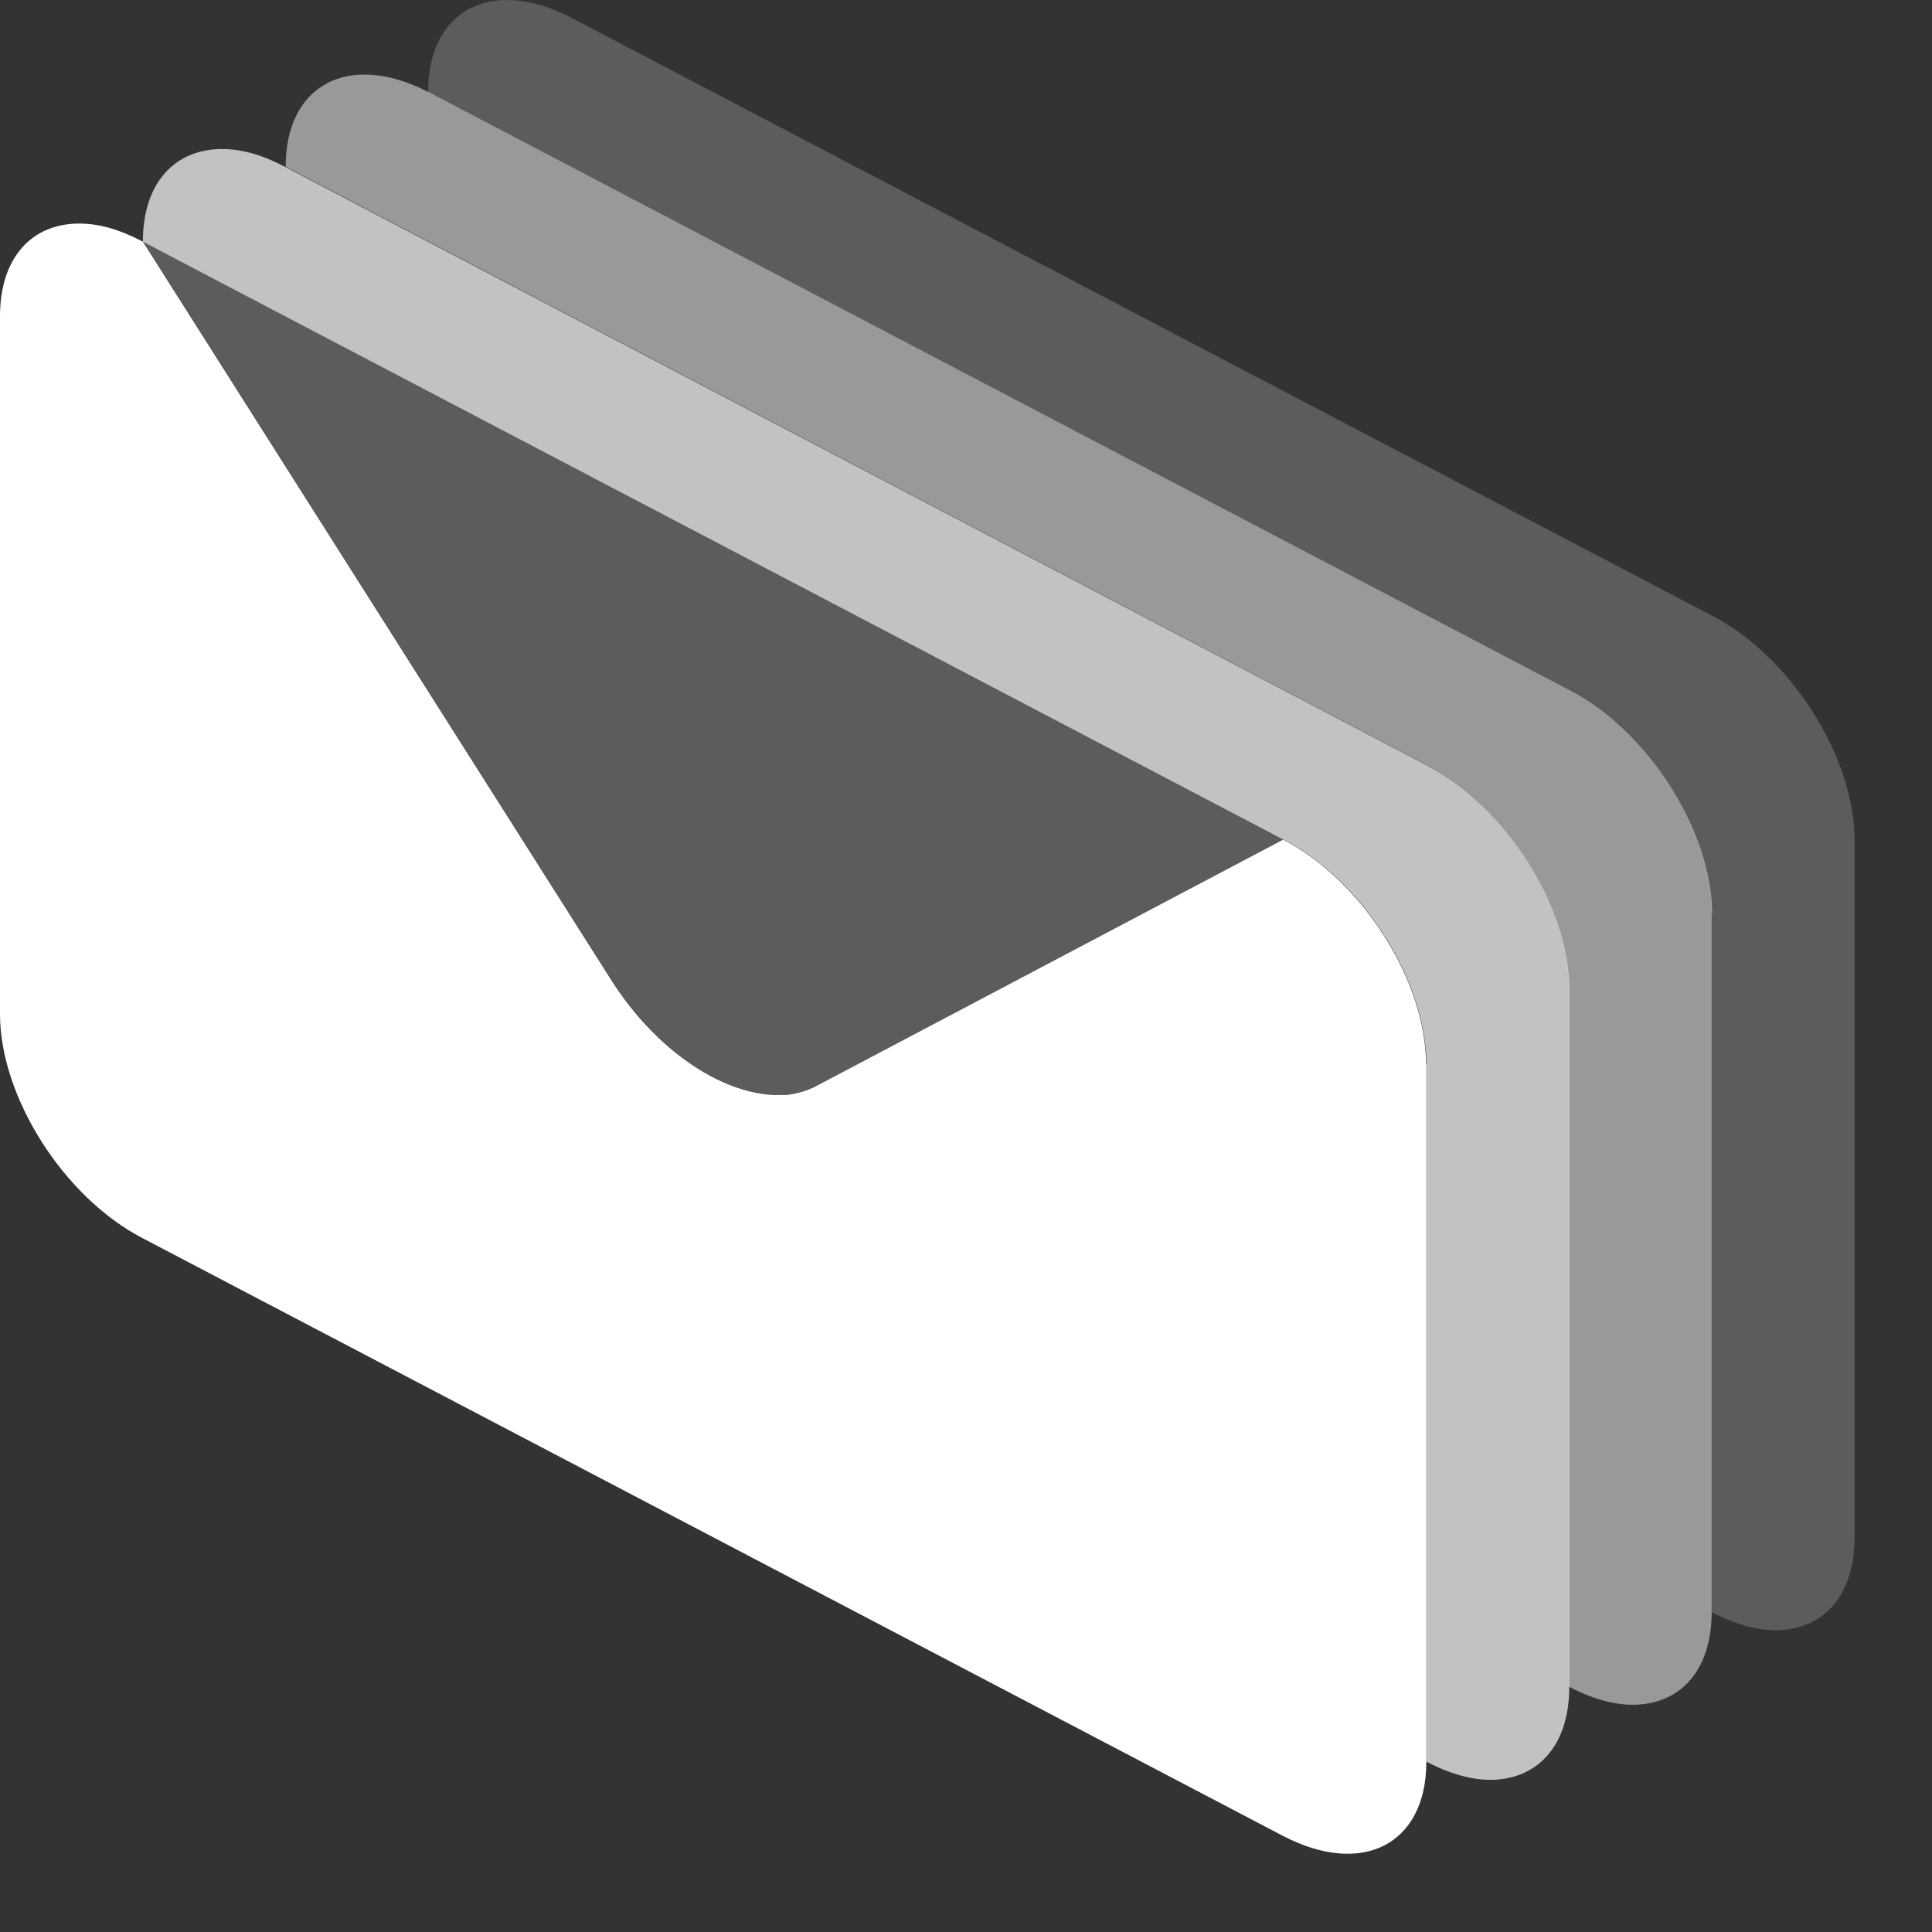 <svg width="21" height="21" viewBox="0 0 21 21" fill="none" xmlns="http://www.w3.org/2000/svg">
<rect x="0" y="0" width="21" height="21" fill="#333333" stroke="none"/>
<path d="M20.158 9.127V16.712C20.158 17.353 19.81 17.72 19.297 17.72C19.095 17.72 18.857 17.655 18.605 17.523V9.938C18.605 9.04 17.913 7.945 17.052 7.501L4.653 1.001C4.653 0.104 5.345 -0.254 6.206 0.191L18.605 6.69C19.466 7.134 20.158 8.229 20.158 9.127Z" fill="white" fill-opacity="0.2"/>
<path d="M18.605 9.937V17.522C18.605 18.164 18.257 18.53 17.744 18.53C17.543 18.53 17.305 18.466 17.052 18.333V10.748C17.052 9.85 16.361 8.756 15.5 8.311L3.105 1.812C3.105 0.914 3.797 0.557 4.658 1.001L17.057 7.501C17.918 7.945 18.61 9.04 18.61 9.937H18.605Z" fill="white" fill-opacity="0.5"/>
<path d="M17.057 10.753V18.338C17.057 18.979 16.709 19.346 16.196 19.346C15.995 19.346 15.756 19.281 15.504 19.148V11.563C15.504 10.666 14.813 9.571 13.952 9.127L1.553 2.627C1.553 1.986 1.901 1.62 2.414 1.62C2.629 1.62 2.854 1.684 3.105 1.817L15.504 8.316C16.366 8.76 17.057 9.855 17.057 10.753Z" fill="white" fill-opacity="0.7"/>
<path d="M13.951 9.127L8.858 11.816C8.762 11.857 8.657 11.893 8.547 11.903H8.405C7.818 11.87 7.127 11.403 6.65 10.657L1.557 2.627L13.956 9.127H13.951Z" fill="white" fill-opacity="0.2"/>
<path d="M15.504 11.563V19.148C15.504 20.046 14.813 20.403 13.952 19.959L1.553 13.46C0.692 13.015 0 11.921 0 11.023V3.438C0 2.797 0.348 2.43 0.861 2.43C1.076 2.43 1.301 2.494 1.553 2.627L6.646 10.656C7.122 11.403 7.814 11.87 8.4 11.902H8.542C8.648 11.893 8.758 11.861 8.854 11.815L13.947 9.127C14.808 9.571 15.5 10.666 15.5 11.563H15.504Z" fill="white"/>
</svg>
